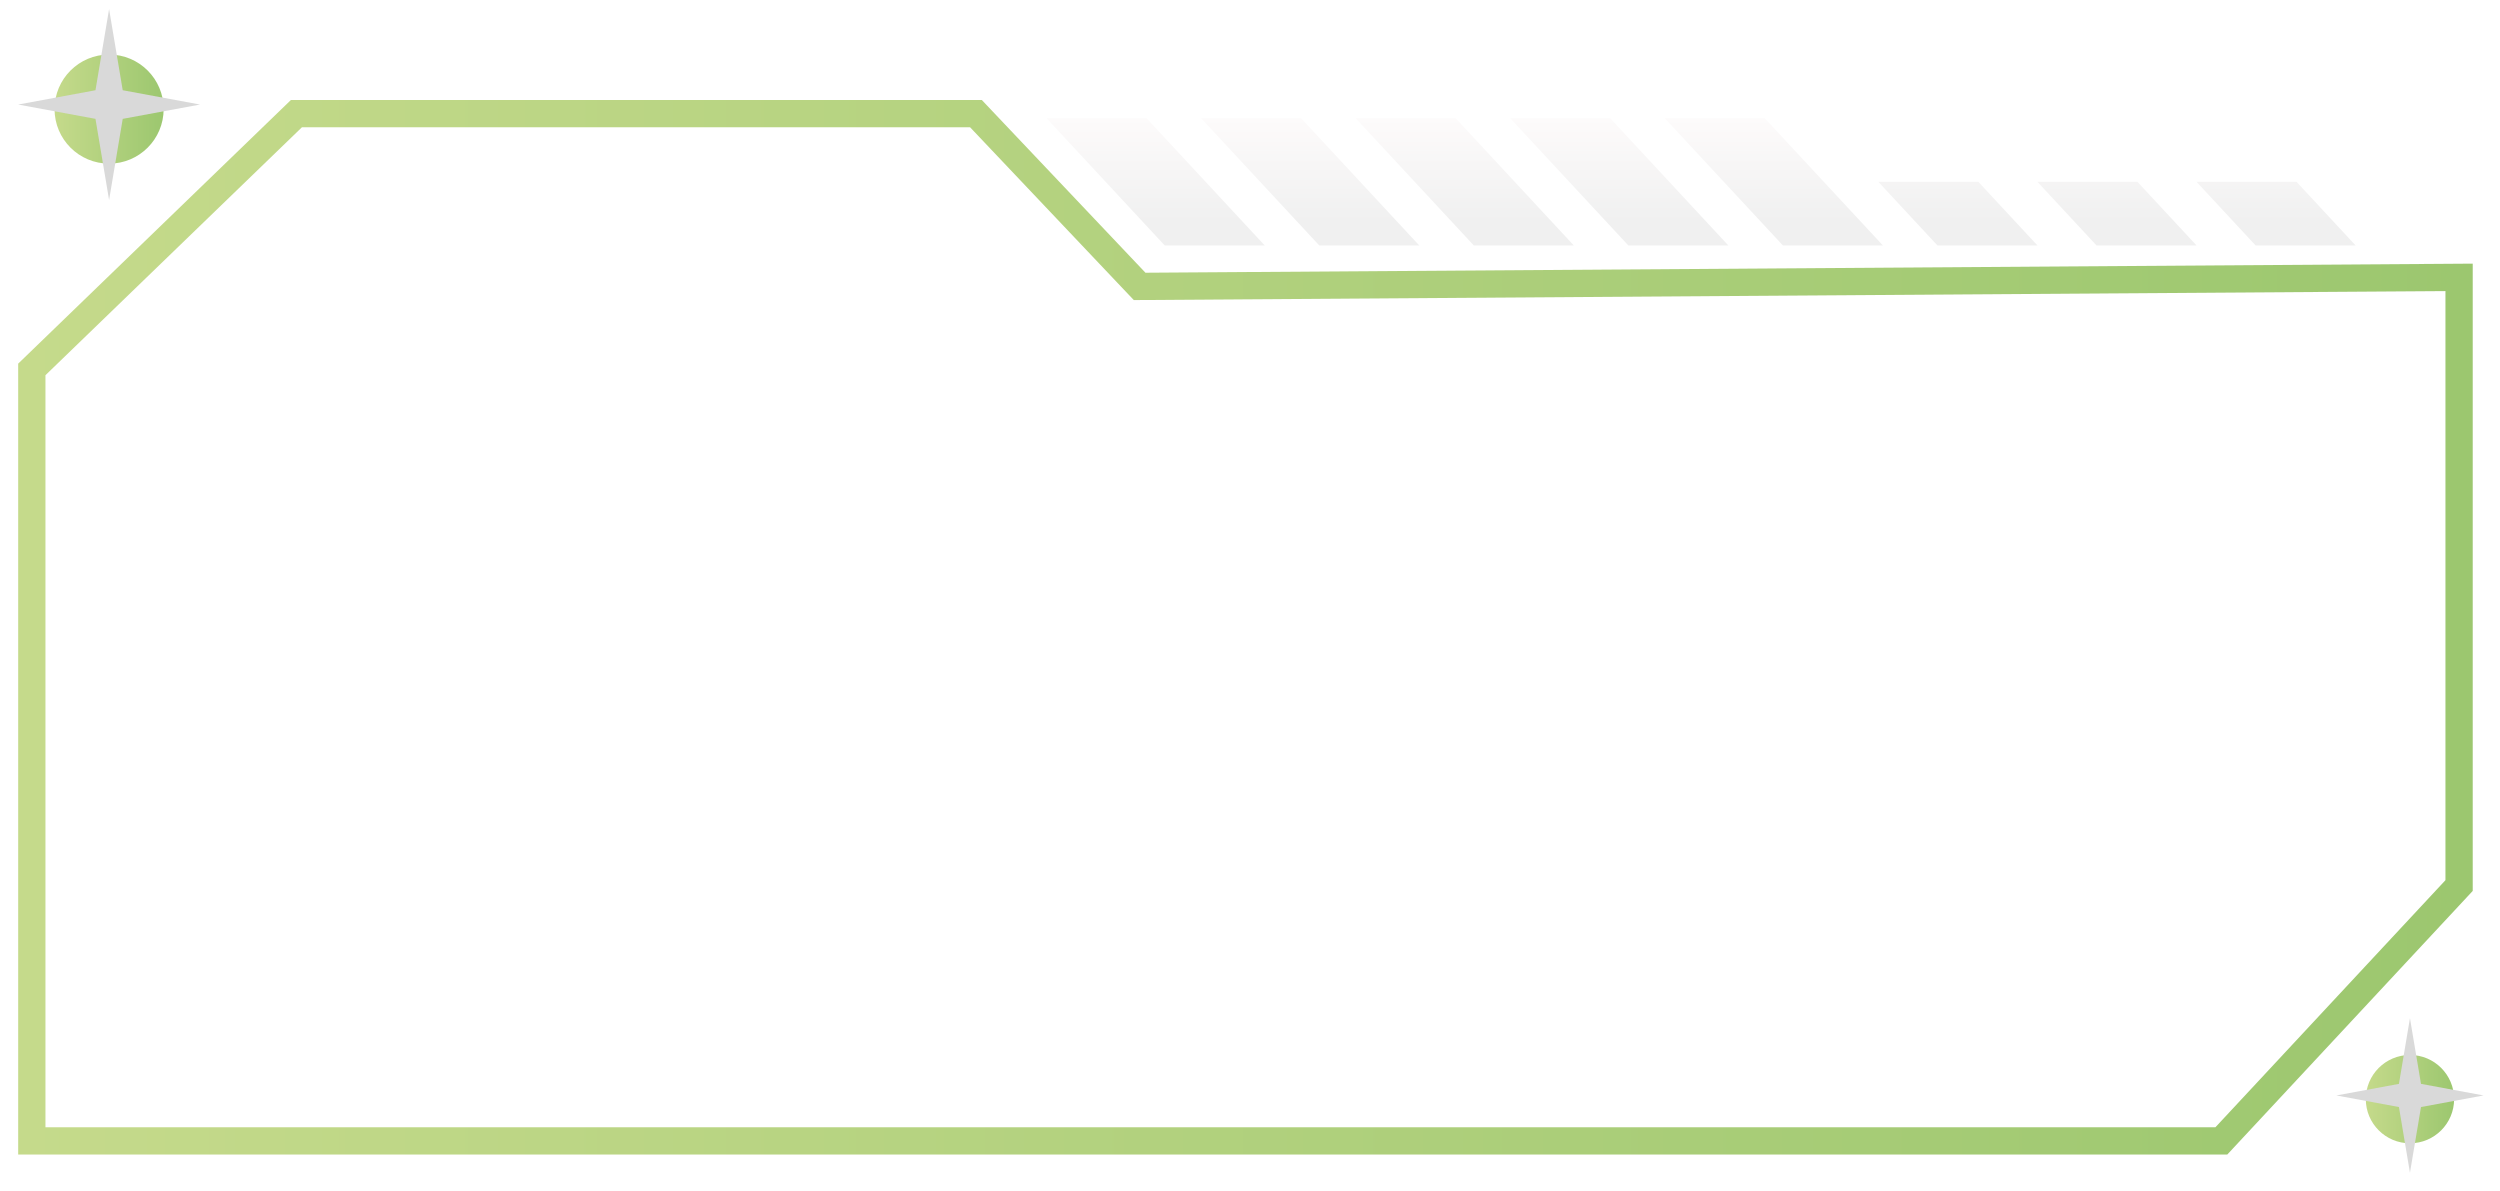 <svg width="275" height="131" viewBox="0 0 275 131" fill="none" xmlns="http://www.w3.org/2000/svg">
<path d="M244.347 125.5H3.5V40.636L32.606 12.5H107.355L124.911 31.032L125.359 31.504L126.01 31.5L270.5 30.51V97.41L244.347 125.5Z" stroke="url(#paint0_linear_116_70)" stroke-width="3"/>
<path d="M128.118 27L115.118 13H126.118L139.118 27H128.118Z" fill="url(#paint1_linear_116_70)"/>
<path d="M145.118 27L132.118 13H143.118L156.118 27H145.118Z" fill="url(#paint2_linear_116_70)"/>
<path d="M162.118 27L149.118 13H160.118L173.118 27H162.118Z" fill="url(#paint3_linear_116_70)"/>
<path d="M179.118 27L166.118 13H177.118L190.118 27H179.118Z" fill="url(#paint4_linear_116_70)"/>
<path d="M196.118 27L183.118 13H194.118L207.118 27H196.118Z" fill="url(#paint5_linear_116_70)"/>
<path fill-rule="evenodd" clip-rule="evenodd" d="M206.618 20L213.118 27H224.118L217.618 20H206.618Z" fill="url(#paint6_linear_116_70)"/>
<path fill-rule="evenodd" clip-rule="evenodd" d="M224.118 20L230.618 27H241.618L235.118 20H224.118Z" fill="url(#paint7_linear_116_70)"/>
<path fill-rule="evenodd" clip-rule="evenodd" d="M241.618 20L248.118 27H259.118L252.618 20H241.618Z" fill="url(#paint8_linear_116_70)"/>
<g filter="url(#filter0_f_116_70)">
<circle cx="12" cy="12" r="6" fill="url(#paint9_linear_116_70)"/>
</g>
<path d="M12 1L13.499 9.926L22 11.5L13.499 13.074L12 22L10.501 13.074L2 11.5L10.501 9.926L12 1Z" fill="#D9D9D9"/>
<g filter="url(#filter1_f_116_70)">
<circle cx="265.095" cy="120.905" r="4.857" fill="url(#paint10_linear_116_70)"/>
</g>
<path d="M265.095 112L266.309 119.226L273.19 120.5L266.309 121.774L265.095 129L263.882 121.774L257 120.5L263.882 119.226L265.095 112Z" fill="#D9D9D9"/>
<defs>
<filter id="filter0_f_116_70" x="0" y="0" width="24" height="24" filterUnits="userSpaceOnUse" color-interpolation-filters="sRGB">
<feFlood flood-opacity="0" result="BackgroundImageFix"/>
<feBlend mode="normal" in="SourceGraphic" in2="BackgroundImageFix" result="shape"/>
<feGaussianBlur stdDeviation="3" result="effect1_foregroundBlur_116_70"/>
</filter>
<filter id="filter1_f_116_70" x="255.381" y="111.19" width="19.429" height="19.429" filterUnits="userSpaceOnUse" color-interpolation-filters="sRGB">
<feFlood flood-opacity="0" result="BackgroundImageFix"/>
<feBlend mode="normal" in="SourceGraphic" in2="BackgroundImageFix" result="shape"/>
<feGaussianBlur stdDeviation="2.429" result="effect1_foregroundBlur_116_70"/>
</filter>
<linearGradient id="paint0_linear_116_70" x1="271.849" y1="127" x2="1.699" y2="127" gradientUnits="userSpaceOnUse">
<stop stop-color="#9CC76F"/>
<stop offset="1" stop-color="#C5DA8B"/>
</linearGradient>
<linearGradient id="paint1_linear_116_70" x1="127.118" y1="13" x2="127.118" y2="24.416" gradientUnits="userSpaceOnUse">
<stop stop-color="#FDFBFB"/>
<stop offset="1" stop-color="#F0F0F0"/>
</linearGradient>
<linearGradient id="paint2_linear_116_70" x1="144.118" y1="13" x2="144.118" y2="24.416" gradientUnits="userSpaceOnUse">
<stop stop-color="#FDFBFB"/>
<stop offset="1" stop-color="#F0F0F0"/>
</linearGradient>
<linearGradient id="paint3_linear_116_70" x1="161.118" y1="13" x2="161.118" y2="24.416" gradientUnits="userSpaceOnUse">
<stop stop-color="#FDFBFB"/>
<stop offset="1" stop-color="#F0F0F0"/>
</linearGradient>
<linearGradient id="paint4_linear_116_70" x1="178.118" y1="13" x2="178.118" y2="24.416" gradientUnits="userSpaceOnUse">
<stop stop-color="#FDFBFB"/>
<stop offset="1" stop-color="#F0F0F0"/>
</linearGradient>
<linearGradient id="paint5_linear_116_70" x1="195.118" y1="13" x2="195.118" y2="24.416" gradientUnits="userSpaceOnUse">
<stop stop-color="#FDFBFB"/>
<stop offset="1" stop-color="#F0F0F0"/>
</linearGradient>
<linearGradient id="paint6_linear_116_70" x1="212.118" y1="13" x2="212.118" y2="24.416" gradientUnits="userSpaceOnUse">
<stop stop-color="#FDFBFB"/>
<stop offset="1" stop-color="#F0F0F0"/>
</linearGradient>
<linearGradient id="paint7_linear_116_70" x1="229.618" y1="13" x2="229.618" y2="24.416" gradientUnits="userSpaceOnUse">
<stop stop-color="#FDFBFB"/>
<stop offset="1" stop-color="#F0F0F0"/>
</linearGradient>
<linearGradient id="paint8_linear_116_70" x1="247.118" y1="13" x2="247.118" y2="24.416" gradientUnits="userSpaceOnUse">
<stop stop-color="#FDFBFB"/>
<stop offset="1" stop-color="#F0F0F0"/>
</linearGradient>
<linearGradient id="paint9_linear_116_70" x1="17.993" y1="18" x2="5.987" y2="18" gradientUnits="userSpaceOnUse">
<stop stop-color="#9CC76F"/>
<stop offset="1" stop-color="#C5DA8B"/>
</linearGradient>
<linearGradient id="paint10_linear_116_70" x1="269.947" y1="125.762" x2="260.227" y2="125.762" gradientUnits="userSpaceOnUse">
<stop stop-color="#9CC76F"/>
<stop offset="1" stop-color="#C5DA8B"/>
</linearGradient>
</defs>
</svg>
